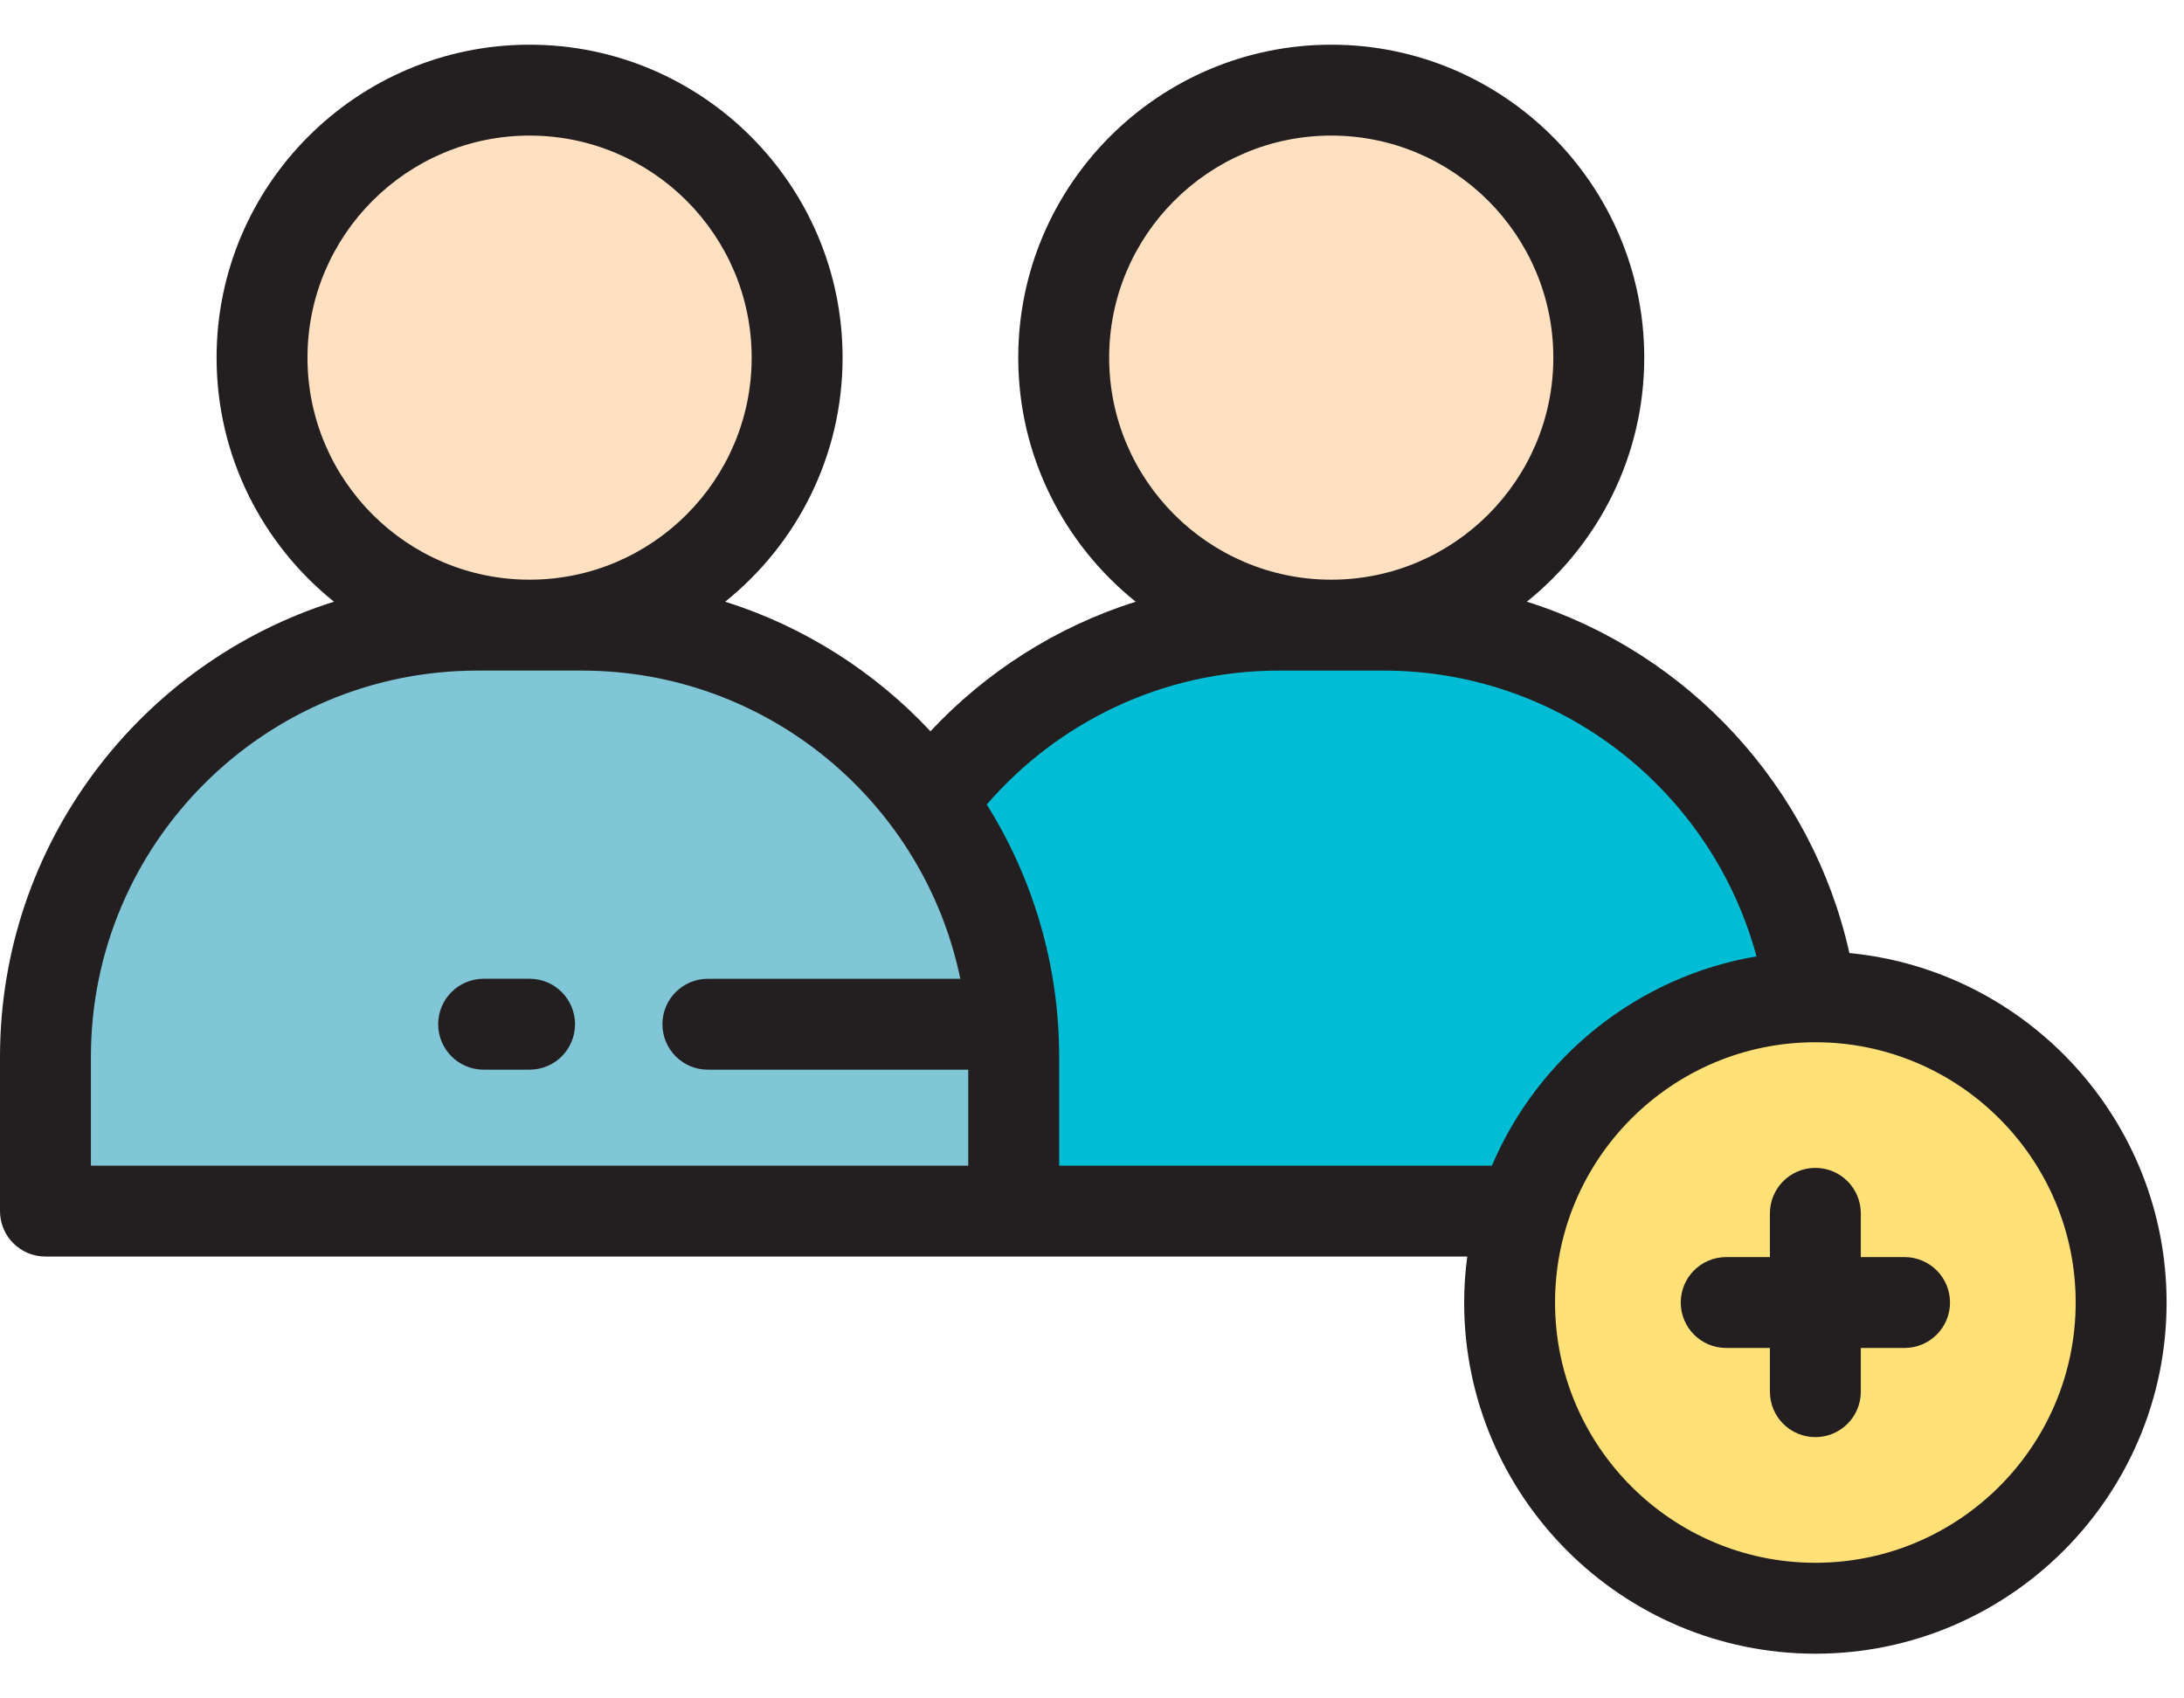 <svg width="90" height="70" viewBox="0 0 95 70" fill="none" xmlns="http://www.w3.org/2000/svg">
<path d="M57.906 25.253C64.334 25.253 69.544 20.043 69.544 13.616C69.544 7.188 64.334 1.978 57.906 1.978C51.479 1.978 46.269 7.188 46.269 13.616C46.269 20.043 51.479 25.253 57.906 25.253Z" fill="#FFE1C2"/>
<path d="M60.182 25.253H55.632C45.258 25.253 36.848 33.662 36.848 44.036V50.745H78.965V44.036C78.965 33.662 70.556 25.253 60.182 25.253Z" fill="#00BCD4"/>
<path d="M23.036 25.253C29.464 25.253 34.674 20.043 34.674 13.616C34.674 7.188 29.464 1.978 23.036 1.978C16.609 1.978 11.399 7.188 11.399 13.616C11.399 20.043 16.609 25.253 23.036 25.253Z" fill="#FFE1C2"/>
<path d="M25.311 25.253H20.761C10.387 25.253 1.977 33.662 1.977 44.036V50.745H44.094V44.036C44.095 33.662 35.685 25.253 25.311 25.253Z" fill="#81C6D6"/>
<path d="M78.965 68.022C86.311 68.022 92.266 62.067 92.266 54.721C92.266 47.376 86.311 41.421 78.965 41.421C71.62 41.421 65.665 47.376 65.665 54.721C65.665 62.067 71.62 68.022 78.965 68.022Z" fill="#FFE177"/>
<path d="M80.445 39.518C78.831 32.272 73.42 26.442 66.416 24.232C69.525 21.734 71.522 17.904 71.522 13.615C71.522 6.108 65.414 0 57.907 0C50.4 0 44.292 6.108 44.292 13.615C44.292 17.905 46.289 21.736 49.4 24.233C45.95 25.322 42.887 27.288 40.473 29.87C38.059 27.288 34.995 25.321 31.545 24.232C34.655 21.735 36.651 17.905 36.651 13.615C36.651 6.108 30.543 0 23.036 0C15.529 0 9.421 6.108 9.421 13.615C9.421 17.904 11.417 21.735 14.527 24.232C6.116 26.885 0 34.759 0 44.036V50.745C0 51.837 0.885 52.722 1.977 52.722H63.823C63.737 53.377 63.688 54.044 63.688 54.722C63.688 63.146 70.541 70 78.966 70C87.39 70 94.243 63.147 94.243 54.722C94.243 46.797 88.177 40.264 80.445 39.518ZM48.246 13.615C48.246 8.288 52.58 3.954 57.907 3.954C63.233 3.954 67.567 8.288 67.567 13.615C67.567 18.942 63.233 23.275 57.907 23.275C52.58 23.275 48.246 18.942 48.246 13.615ZM13.375 13.615C13.375 8.288 17.709 3.954 23.036 3.954C28.363 3.954 32.696 8.288 32.696 13.615C32.696 18.942 28.363 23.275 23.036 23.275C17.709 23.275 13.375 18.942 13.375 13.615ZM3.954 44.036C3.954 34.769 11.494 27.23 20.761 27.23H25.311C33.414 27.23 40.196 32.994 41.772 40.638H30.791C29.699 40.638 28.814 41.523 28.814 42.615C28.814 43.707 29.699 44.592 30.791 44.592H42.117V48.768H3.954V44.036ZM46.072 48.768V44.036C46.072 40.007 44.917 36.243 42.922 33.055C46.006 29.49 50.559 27.23 55.631 27.23H60.182C67.936 27.23 74.475 32.511 76.404 39.663C71.211 40.544 66.9 44.05 64.896 48.767H46.072V48.768ZM78.965 66.045C72.722 66.045 67.642 60.966 67.642 54.722C67.642 48.479 72.722 43.399 78.965 43.399C85.209 43.399 90.288 48.479 90.288 54.722C90.288 60.966 85.209 66.045 78.965 66.045Z" fill="#231F20"/>
<path d="M82.844 52.745H80.942V50.843C80.942 49.751 80.057 48.865 78.965 48.865C77.873 48.865 76.988 49.751 76.988 50.843V52.745H75.086C73.994 52.745 73.109 53.63 73.109 54.722C73.109 55.814 73.994 56.699 75.086 56.699H76.988V58.601C76.988 59.693 77.873 60.578 78.965 60.578C80.057 60.578 80.942 59.693 80.942 58.601V56.699H82.844C83.936 56.699 84.822 55.814 84.822 54.722C84.822 53.63 83.936 52.745 82.844 52.745Z" fill="#231F20"/>
<path d="M23.036 40.637H21.037C19.945 40.637 19.06 41.523 19.06 42.614C19.06 43.706 19.945 44.592 21.037 44.592H23.036C24.128 44.592 25.013 43.706 25.013 42.614C25.013 41.523 24.128 40.637 23.036 40.637Z" fill="#231F20"/>
</svg>
